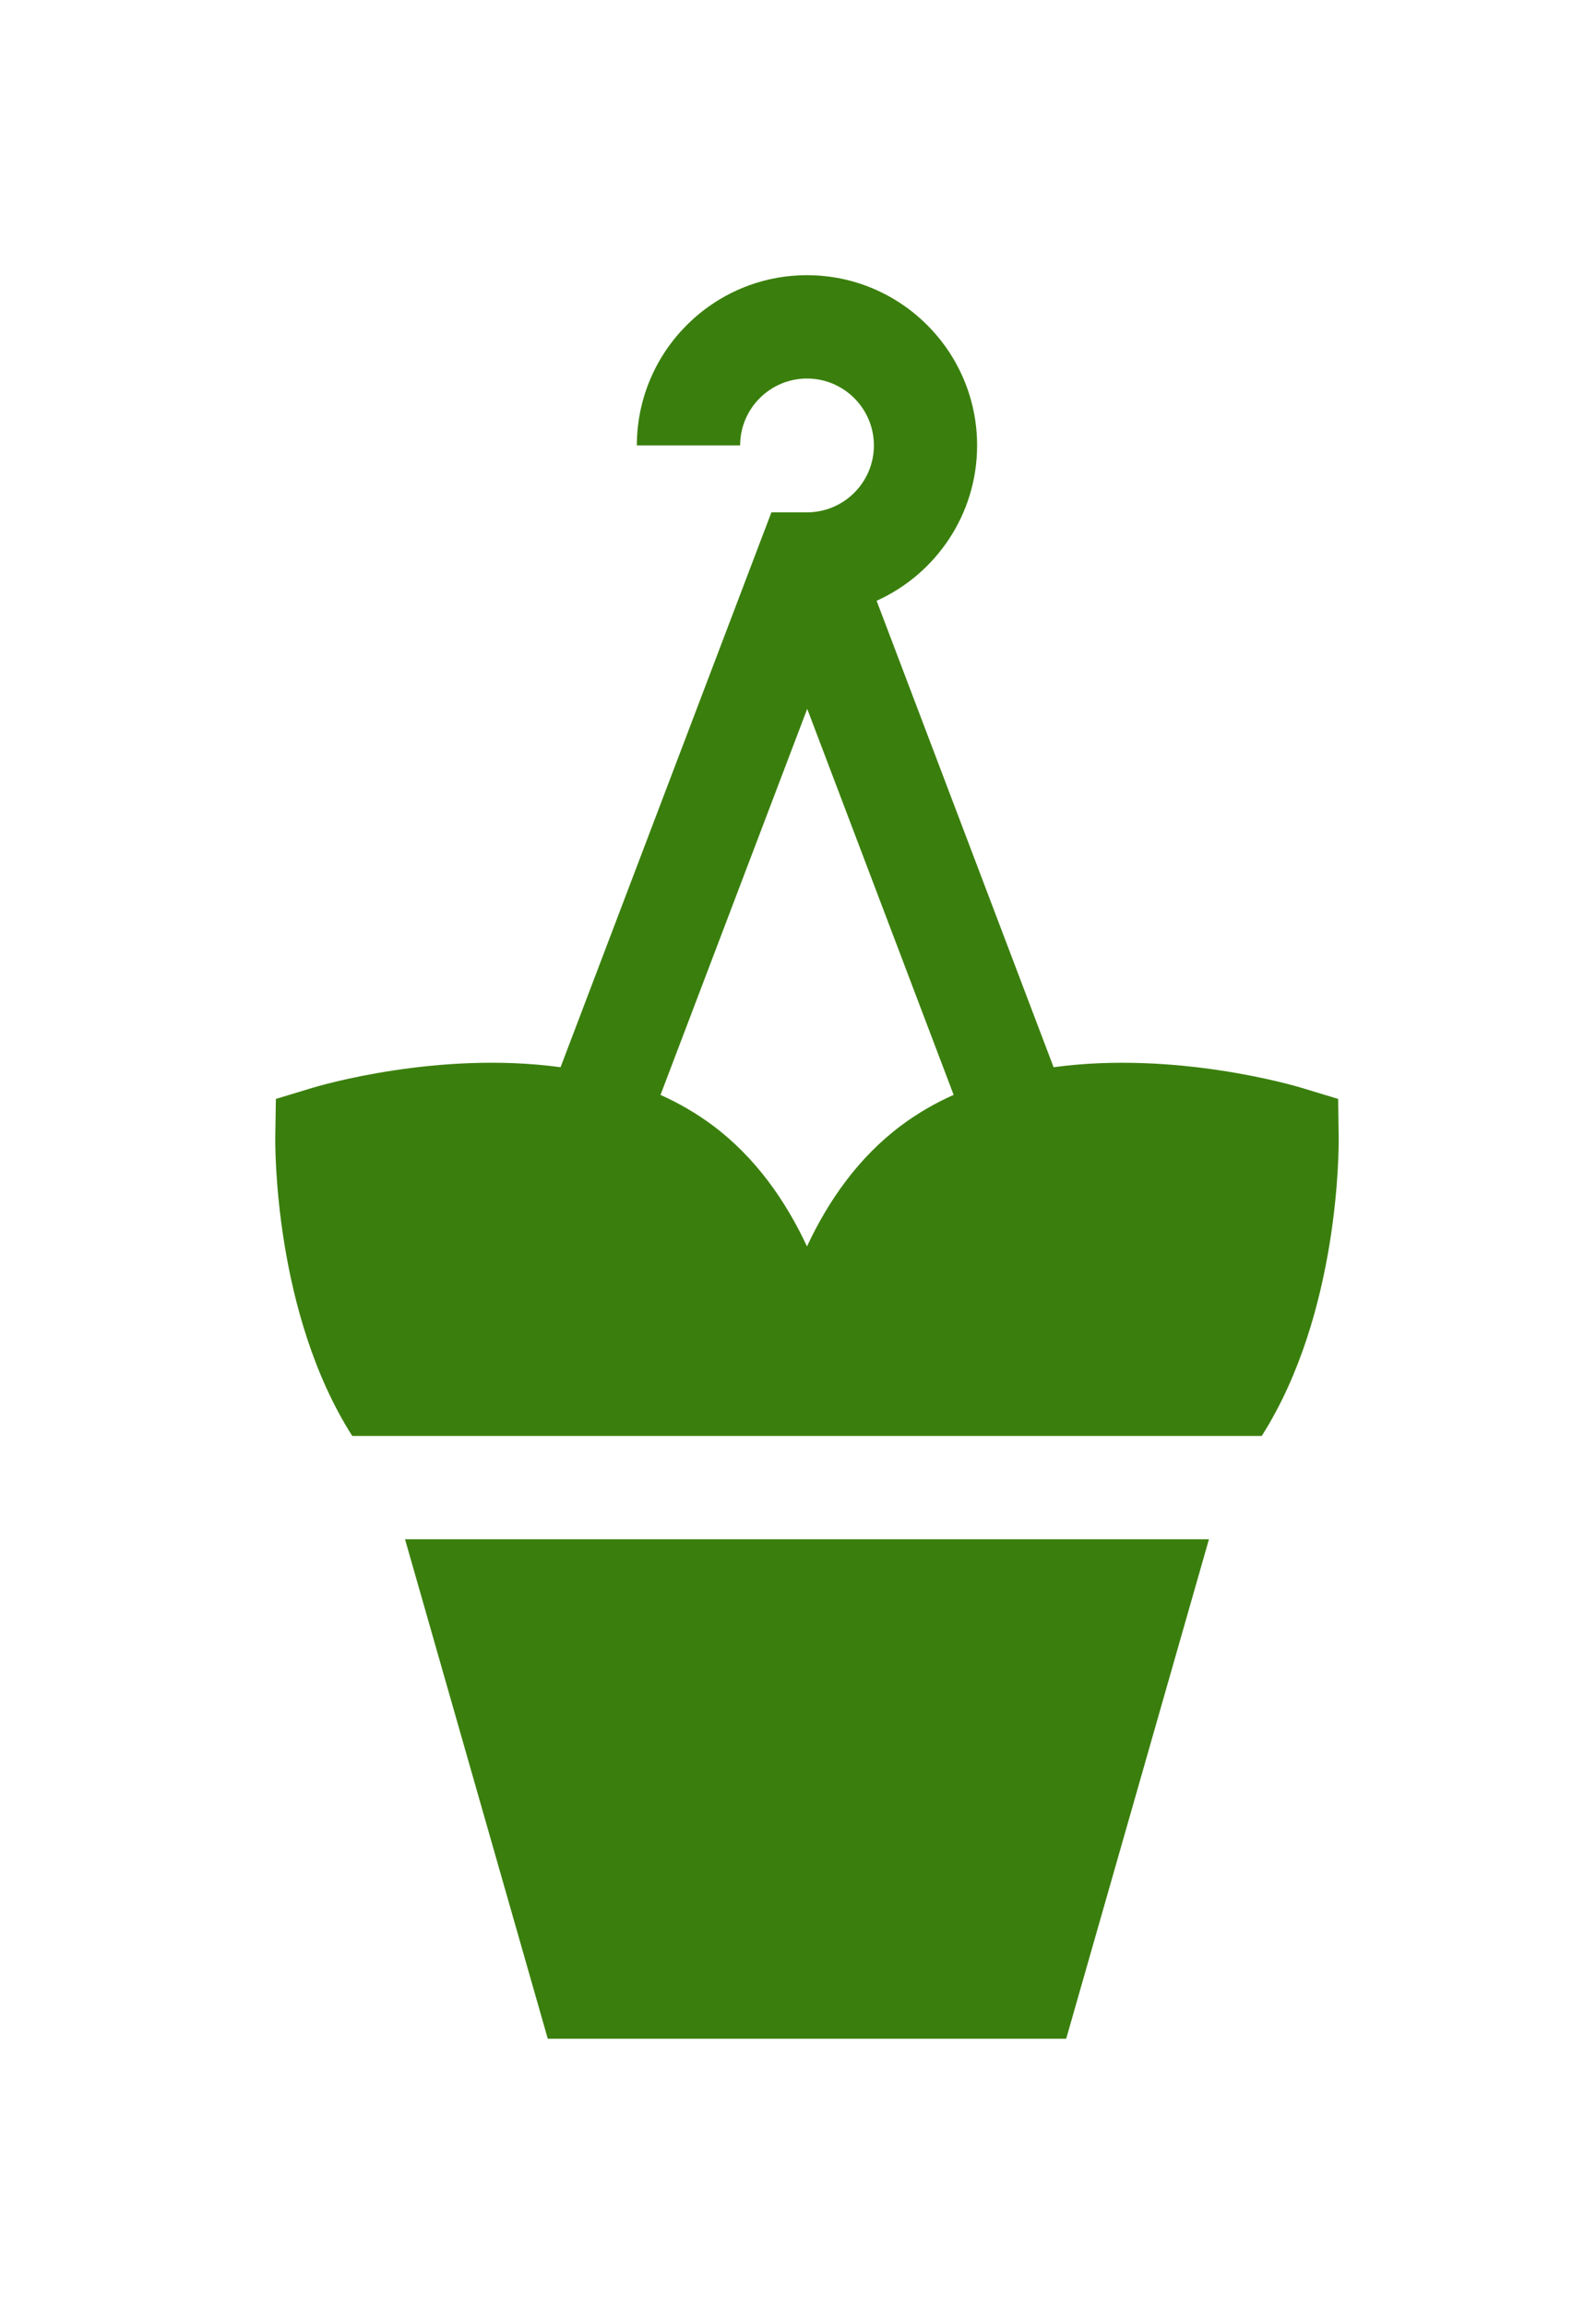 <svg width="27" height="39" viewBox="0 0 27 39" fill="none" xmlns="http://www.w3.org/2000/svg">
<g filter="url(#filter0_d_2_7647)">
<path d="M22.647 15.214L22.638 14.577L22.028 14.392C21.908 14.355 19.892 13.759 17.824 14.041L14.83 6.156C15.831 5.705 16.53 4.698 16.53 3.53C16.53 1.943 15.239 0.652 13.652 0.652C12.065 0.652 10.774 1.943 10.774 3.53H12.521C12.521 2.906 13.028 2.399 13.652 2.399C14.276 2.399 14.784 2.906 14.784 3.53C14.784 4.154 14.276 4.661 13.652 4.661H13.05L9.483 14.041C7.414 13.758 5.397 14.355 5.277 14.392L4.667 14.577L4.657 15.214C4.655 15.361 4.632 18.192 5.959 20.274H21.345V20.274C22.672 18.192 22.649 15.361 22.647 15.214ZM15.247 15.025C14.525 15.564 14.014 16.295 13.652 17.07C13.29 16.295 12.779 15.564 12.057 15.025C11.779 14.818 11.482 14.647 11.174 14.509L13.656 7.983L16.133 14.508C15.824 14.646 15.526 14.817 15.247 15.025Z" fill="#3A7F0D"/>
<path d="M6.852 22.021L9.267 30.464H18.037L20.452 22.021H6.852Z" fill="#3A7F0D"/>
</g>
<defs>
<filter id="filter0_d_2_7647" x="0.657" y="0.652" width="25.991" height="37.812" filterUnits="userSpaceOnUse" color-interpolation-filters="sRGB">
<feFlood flood-opacity="0" result="BackgroundImageFix"/>
<feColorMatrix in="SourceAlpha" type="matrix" values="0 0 0 0 0 0 0 0 0 0 0 0 0 0 0 0 0 0 127 0" result="hardAlpha"/>
<feOffset dy="4"/>
<feGaussianBlur stdDeviation="2"/>
<feComposite in2="hardAlpha" operator="out"/>
<feColorMatrix type="matrix" values="0 0 0 0 0 0 0 0 0 0 0 0 0 0 0 0 0 0 0.25 0"/>
<feBlend mode="normal" in2="BackgroundImageFix" result="effect1_dropShadow_2_7647"/>
<feBlend mode="normal" in="SourceGraphic" in2="effect1_dropShadow_2_7647" result="shape"/>
</filter>
</defs>
</svg>
